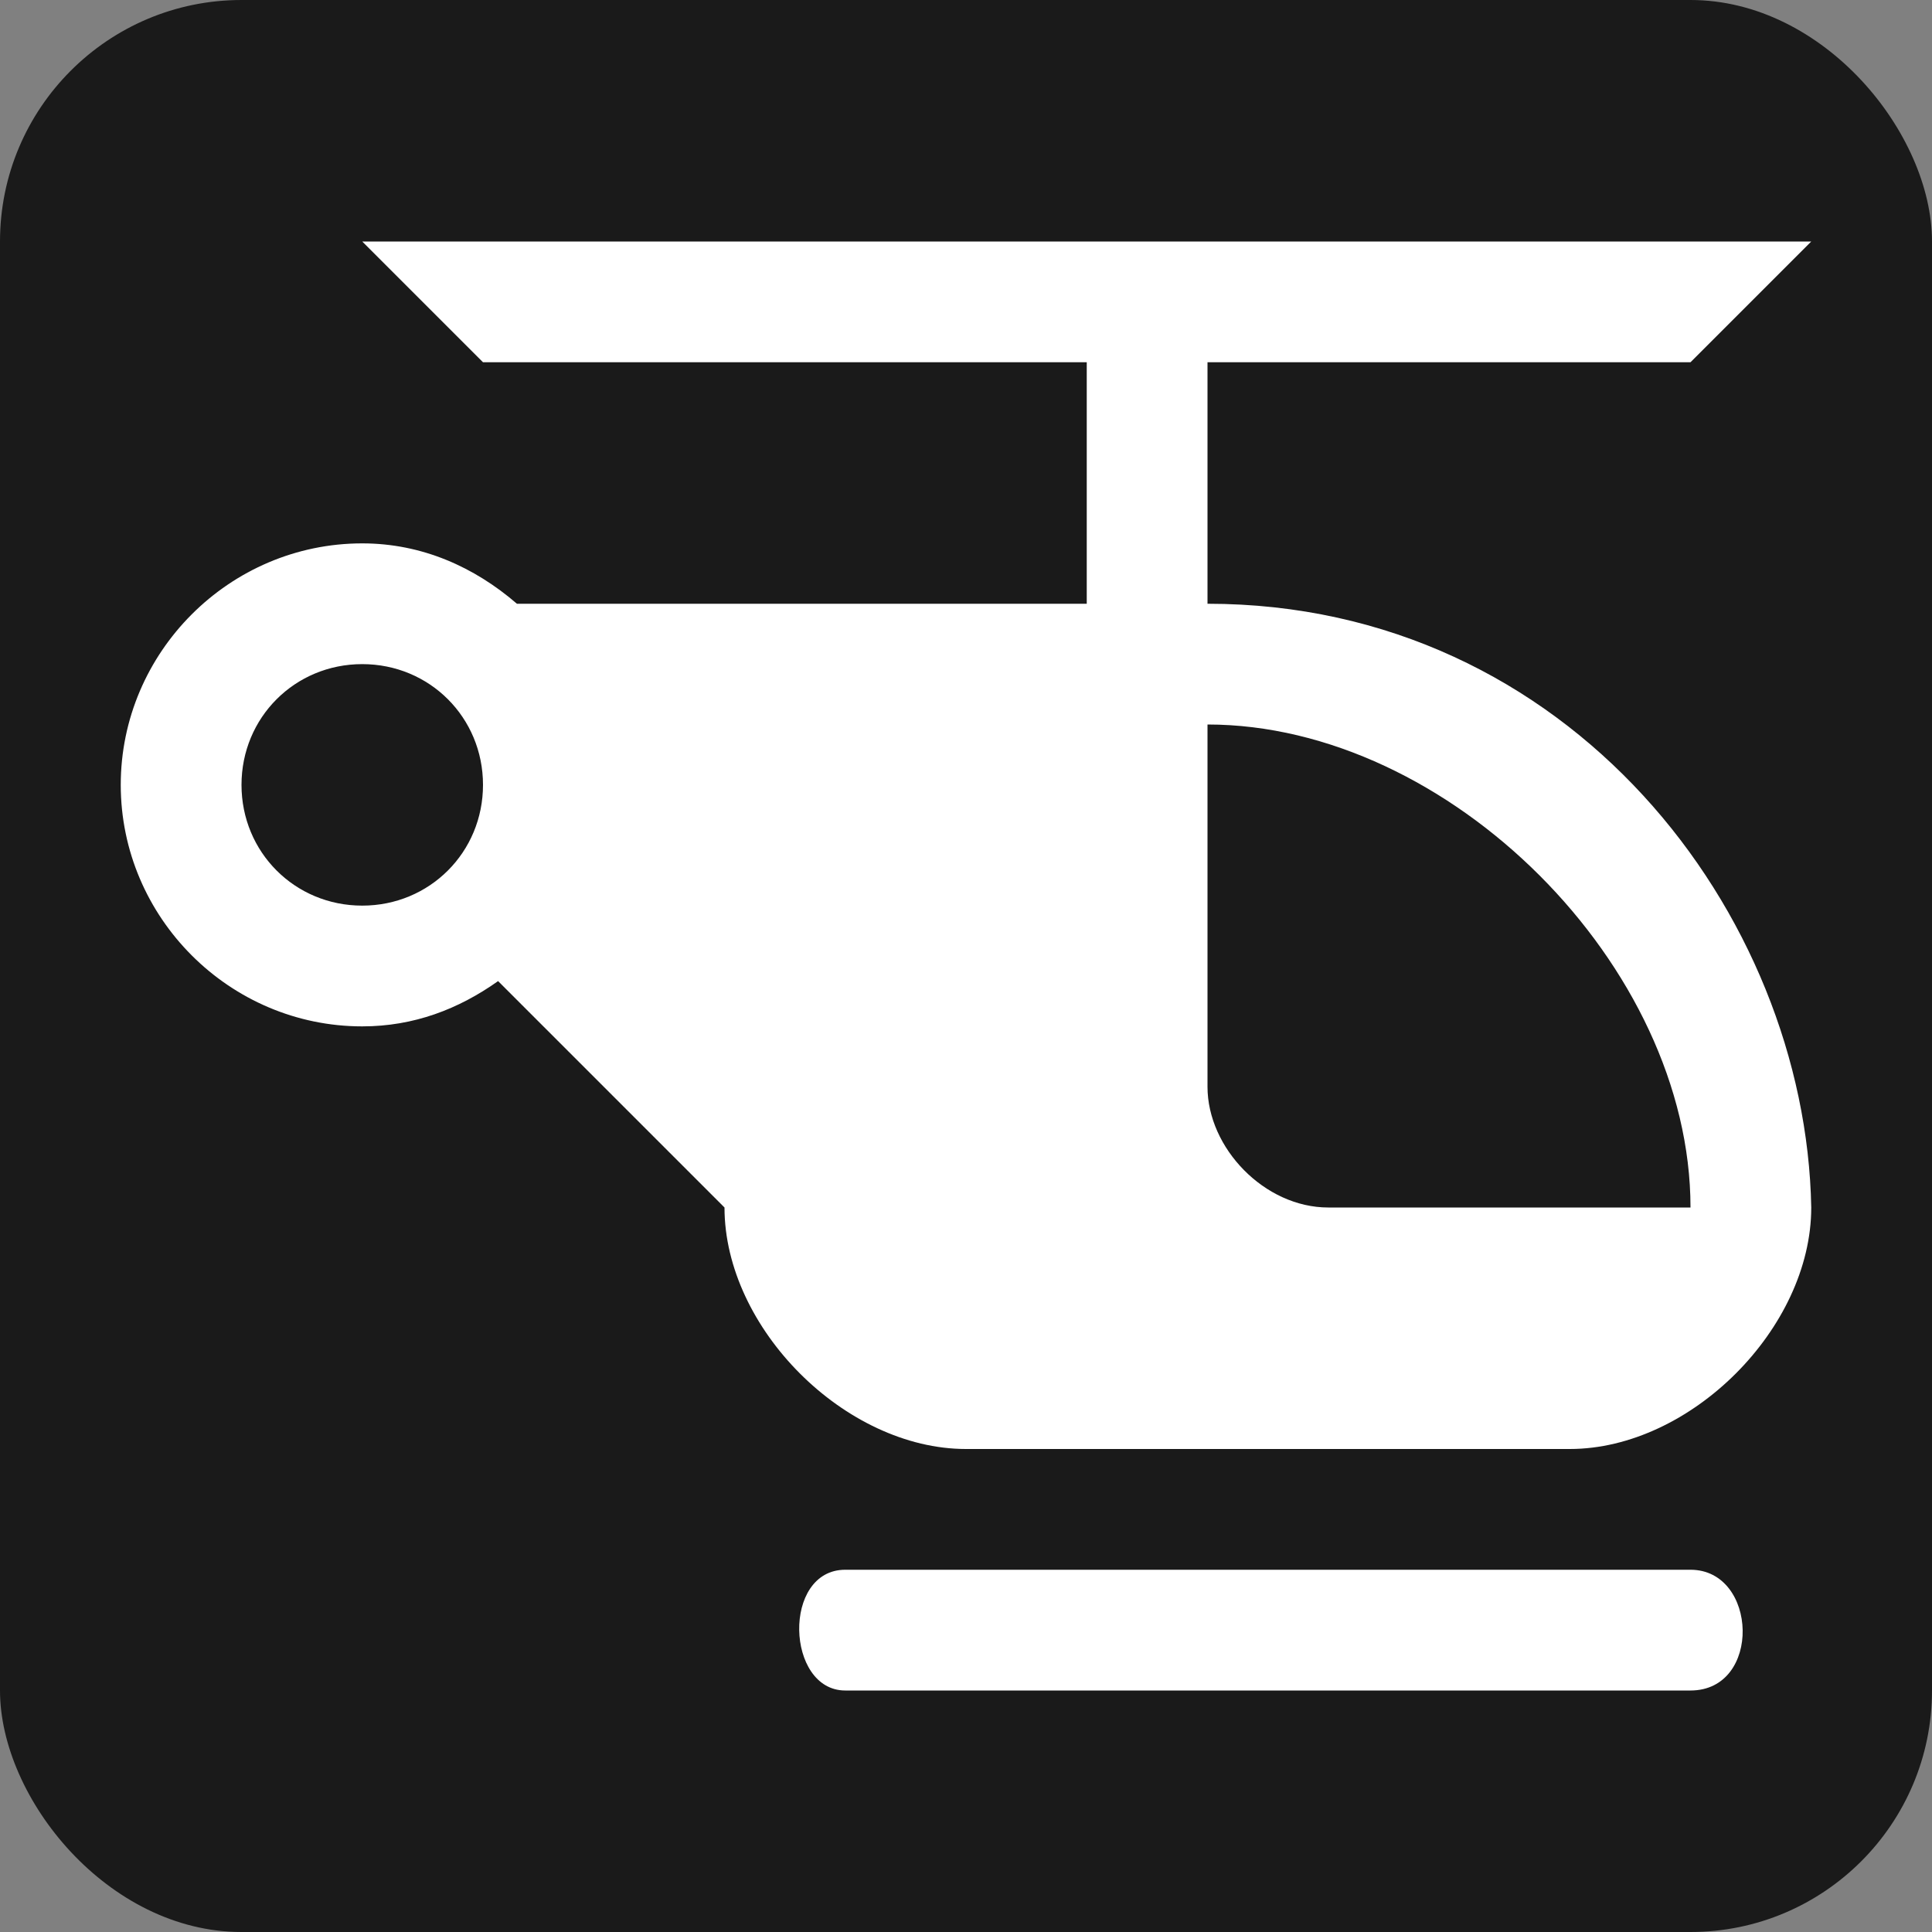 <?xml version="1.0" encoding="UTF-8" standalone="no"?>
<!-- Created with Inkscape (http://www.inkscape.org/) -->

<svg
   xmlns:dc="http://purl.org/dc/elements/1.1/"
   xmlns:cc="http://creativecommons.org/ns#"
   xmlns:rdf="http://www.w3.org/1999/02/22-rdf-syntax-ns#"
   xmlns:svg="http://www.w3.org/2000/svg"
   xmlns="http://www.w3.org/2000/svg"
   version="1.1"
   width="100%"
   height="100%"
   viewBox="0 0 16 16"
   id="svg2">
  <rect x="0" y="0" width="16" height="16" fill="#808080" stroke="none"/>
  <rect
     width="16"
     height="16"
     rx="2"
     ry="2"
     x="0"
     y="0"
     id="rect2987"
     style="fill:#1a1a1a;fill-opacity:1;stroke:none" />
  <path
     d="M 3,2 4,3 9,3 9,5 4.281,5 C 3.93,4.697 3.496,4.5 3,4.5 c -1.099,0 -2,0.901 -2,2 0,1.099 0.901,2 2,2 0.427,0 0.798,-0.143 1.125,-0.375 L 6,10 c 0,1 1,2 2,2 l 5,0 c 1,0 2,-1 2,-2 C 14.955,7.567 13,5 10,5 L 10,3 14,3 15,2 3,2 z m 0,3.5 c 0.558,0 1,0.442 1,1 0,0.558 -0.442,1 -1,1 -0.558,0 -1,-0.442 -1,-1 0,-0.558 0.442,-1 1,-1 z M 10,6 c 2,0 4,2 4,4 l -3,0 C 10.473,10 10,9.508 10,9 l 0,-3 z m -3,7 c -0.525,0 -0.492,1 0,1 l 7,0 c 0.593,0 0.559,-1 0,-1 l -7,0 z"
     id="path3150"
     style="fill:#ffffff;fill-opacity:1;stroke:none" />
</svg>
